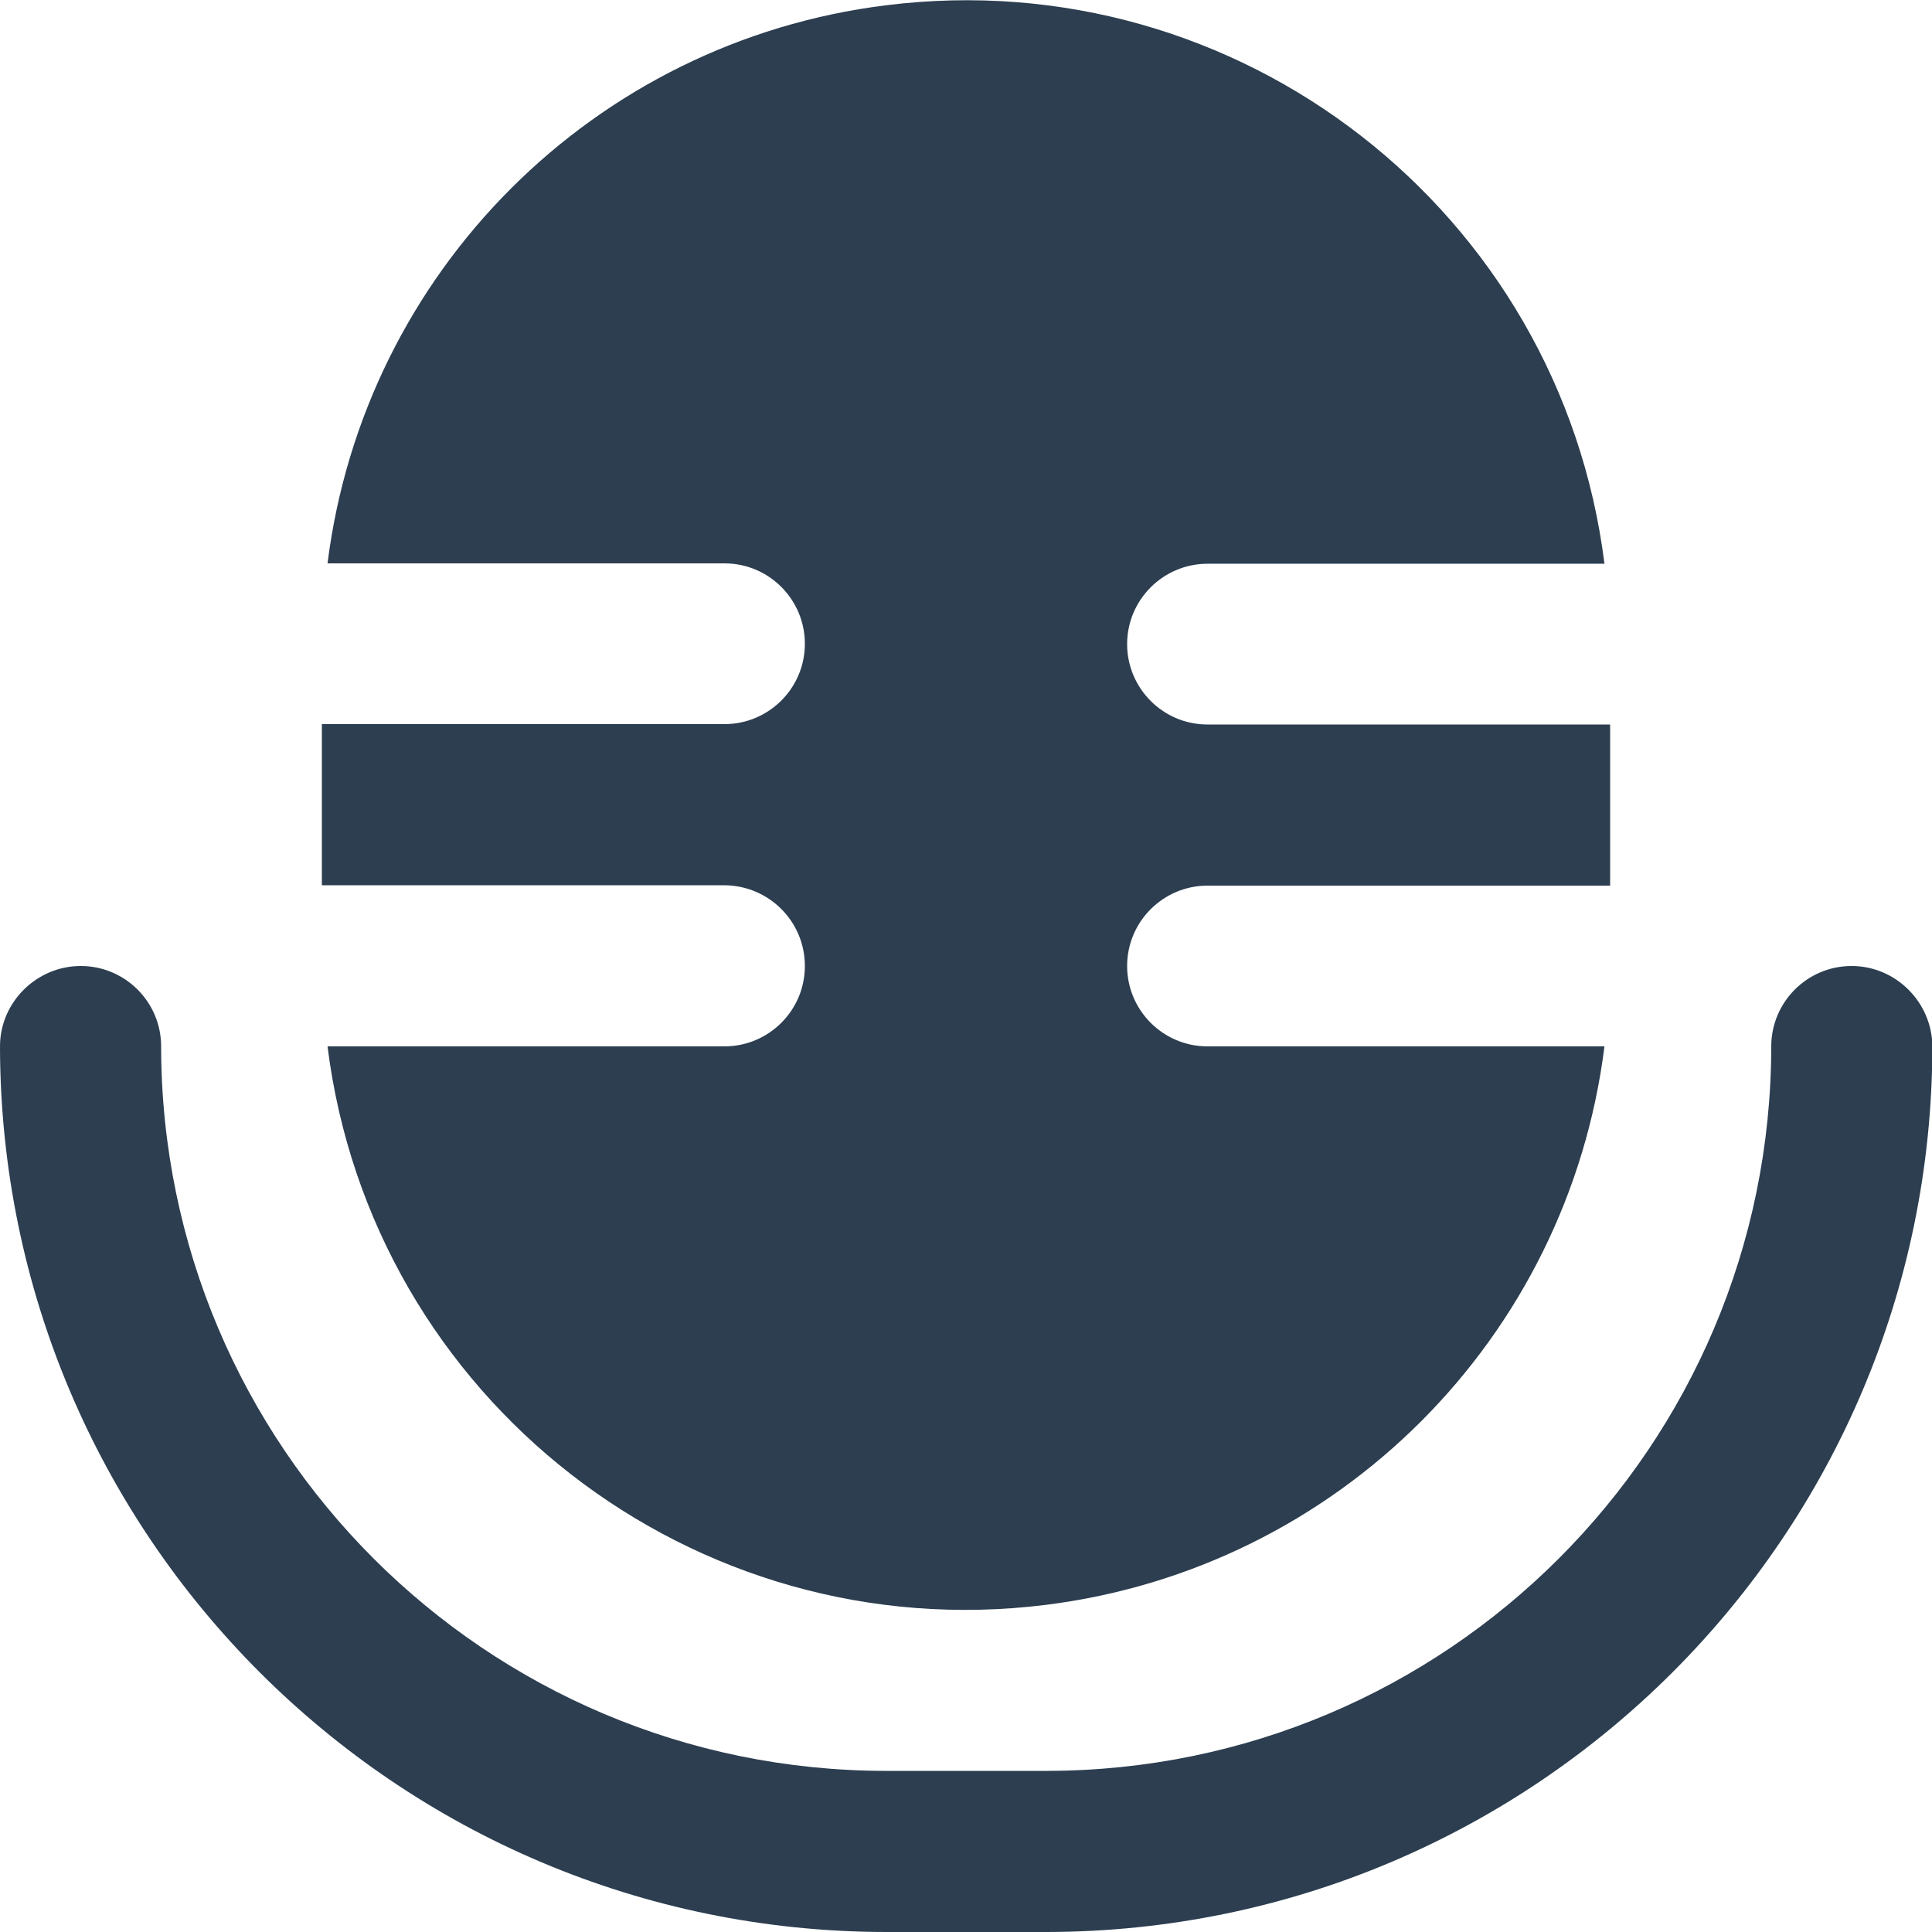 <?xml version="1.0" encoding="utf-8"?>
<!-- Generator: Adobe Illustrator 26.0.2, SVG Export Plug-In . SVG Version: 6.00 Build 0)  -->
<svg version="1.1" id="Filled" xmlns="http://www.w3.org/2000/svg" xmlns:xlink="http://www.w3.org/1999/xlink" x="0px" y="0px"
	 viewBox="0 0 512 512" style="enable-background:new 0 0 512 512;" xml:space="preserve">
<style type="text/css">
	.st0{fill:#2C3E50;}
</style>
<path class="st0" d="M213.3,256c0,11.8-9.6,21.3-21.3,21.3H86.8c11.7,93.4,96.9,159.7,190.4,148c77.4-9.7,138.3-70.6,148-148H320
	c-11.8,0-21.3-9.6-21.3-21.3c0-11.8,9.6-21.3,21.3-21.3h106.7V192H320c-11.8,0-21.3-9.6-21.3-21.3c0-11.8,9.6-21.3,21.3-21.3h105.2
	c-11.7-93.4-96.9-159.7-190.4-148C157.4,11,96.5,72,86.8,149.3H192c11.8,0,21.3,9.6,21.3,21.3c0,11.8-9.6,21.3-21.3,21.3H85.3v42.7
	H192C203.8,234.7,213.3,244.2,213.3,256z"/>
<path class="st0" d="M490.7,256c-11.8,0-21.3,9.6-21.3,21.3c-0.1,106-86,191.9-192,192h-42.7c-106-0.1-191.9-86-192-192
	c0-11.8-9.6-21.3-21.3-21.3S0,265.6,0,277.3C0.2,406.9,105.1,511.8,234.7,512h42.7c129.5-0.2,234.5-105.1,234.7-234.7
	C512,265.6,502.4,256,490.7,256z"/>
</svg>
